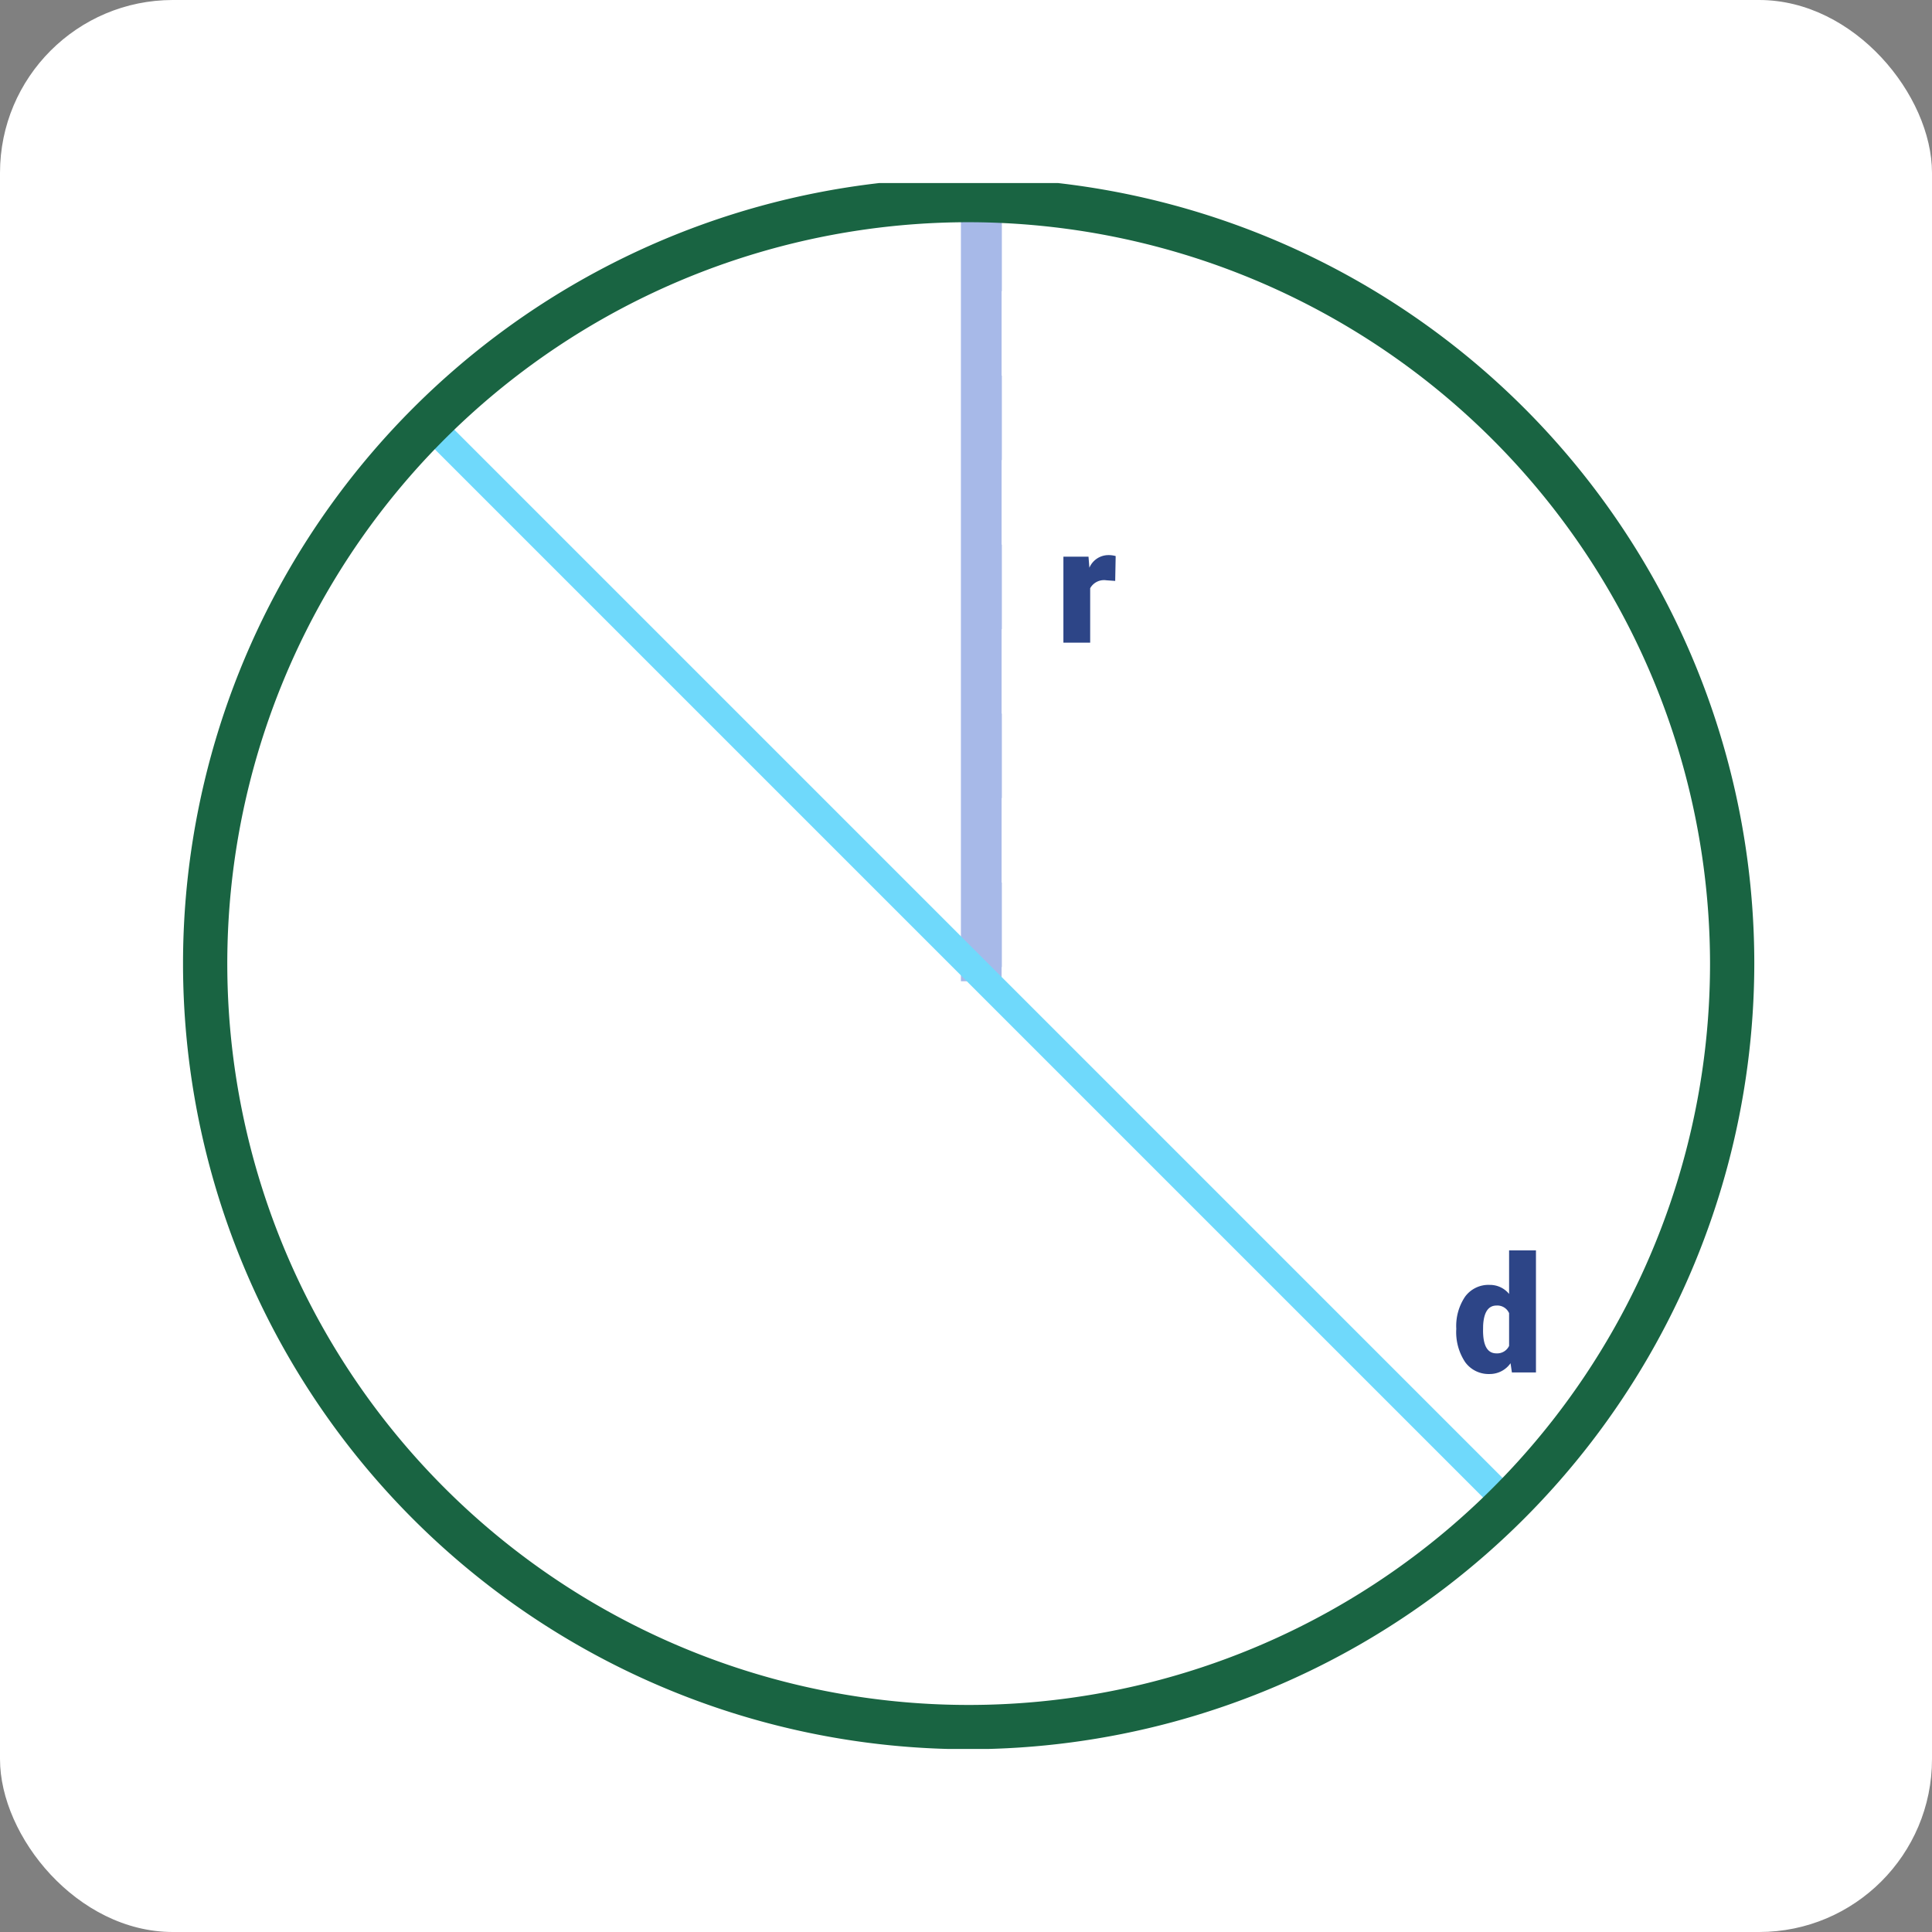 <svg xmlns="http://www.w3.org/2000/svg" xmlns:xlink="http://www.w3.org/1999/xlink" width="190" height="190" viewBox="0 0 190 190">
  <rect x="0" y="0" width="190" height="190" fill="#808080" stroke="none"/>
  <defs>
    <clipPath id="clip-path">
      <rect id="Rectángulo_379370" data-name="Rectángulo 379370" width="155" height="154" transform="translate(0 0.025)" fill="none"/>
    </clipPath>
  </defs>
  <g id="img25" transform="translate(-9469 6402)">
    <rect id="Rectángulo_379368" data-name="Rectángulo 379368" width="190" height="190" rx="17" transform="translate(9469 -6402)" fill="#fff"/>
    <line id="Línea_2923" data-name="Línea 2923" y1="75" transform="translate(9565.5 -6380.5)" fill="none" stroke="#a7b9e8" stroke-width="4"/>
    <g id="Grupo_1074541" data-name="Grupo 1074541" transform="translate(6 -272.025)">
      <path id="Trazado_641839" data-name="Trazado 641839" d="M5.852-6.07l-.867-.062a1.558,1.558,0,0,0-1.594.781V0H.758V-8.453H3.227l.086,1.086A2.039,2.039,0,0,1,5.164-8.609a2.567,2.567,0,0,1,.734.094Z" transform="translate(9566.821 -6066.775)" fill="#2d4587"/>
      <path id="Trazado_641840" data-name="Trazado 641840" d="M.406-4.289a5.164,5.164,0,0,1,.867-3.164A2.854,2.854,0,0,1,3.7-8.609,2.428,2.428,0,0,1,5.6-7.719V-12H8.242V0H5.875L5.742-.906A2.493,2.493,0,0,1,3.68.156,2.849,2.849,0,0,1,1.289-1,5.327,5.327,0,0,1,.406-4.289Zm2.633.164q0,2.25,1.313,2.25A1.3,1.3,0,0,0,5.6-2.609V-5.828a1.261,1.261,0,0,0-1.234-.75q-1.219,0-1.32,1.969Z" transform="translate(9605.81 -5995.005)" fill="#2d4587"/>
      <g id="Grupo_1074540" data-name="Grupo 1074540" transform="translate(9481 -6112)">
        <path id="Trazado_616106" data-name="Trazado 616106" d="M145.144,79.967h-3.4V71.658h3.4Zm0-16.618h-3.4V55.04h3.4Zm0-16.618h-3.4V38.423h3.4Zm0-16.617h-3.4V21.8h3.4Zm0-16.618h-3.4V5.187h3.4Z" transform="translate(-64.621 -2.84)" fill="#a7b9e8"/>
        <g id="Grupo_1074539" data-name="Grupo 1074539" transform="translate(0 0)">
          <g id="Grupo_1074538" data-name="Grupo 1074538" clip-path="url(#clip-path)">
            <rect id="Rectángulo_379369" data-name="Rectángulo 379369" width="2.72" height="148.893" transform="translate(23.659 25.107) rotate(-45)" fill="#6fd9fb"/>
            <path id="Trazado_616107" data-name="Trazado 616107" d="M77.262,154.525a77.262,77.262,0,1,1,77.262-77.262,77.35,77.35,0,0,1-77.262,77.262m0-150.172a72.909,72.909,0,1,0,72.909,72.909A72.992,72.992,0,0,0,77.262,4.353" transform="translate(0 -0.475)" fill="#196442"/>
          </g>
        </g>
      </g>
    </g>
  </g>
</svg>
